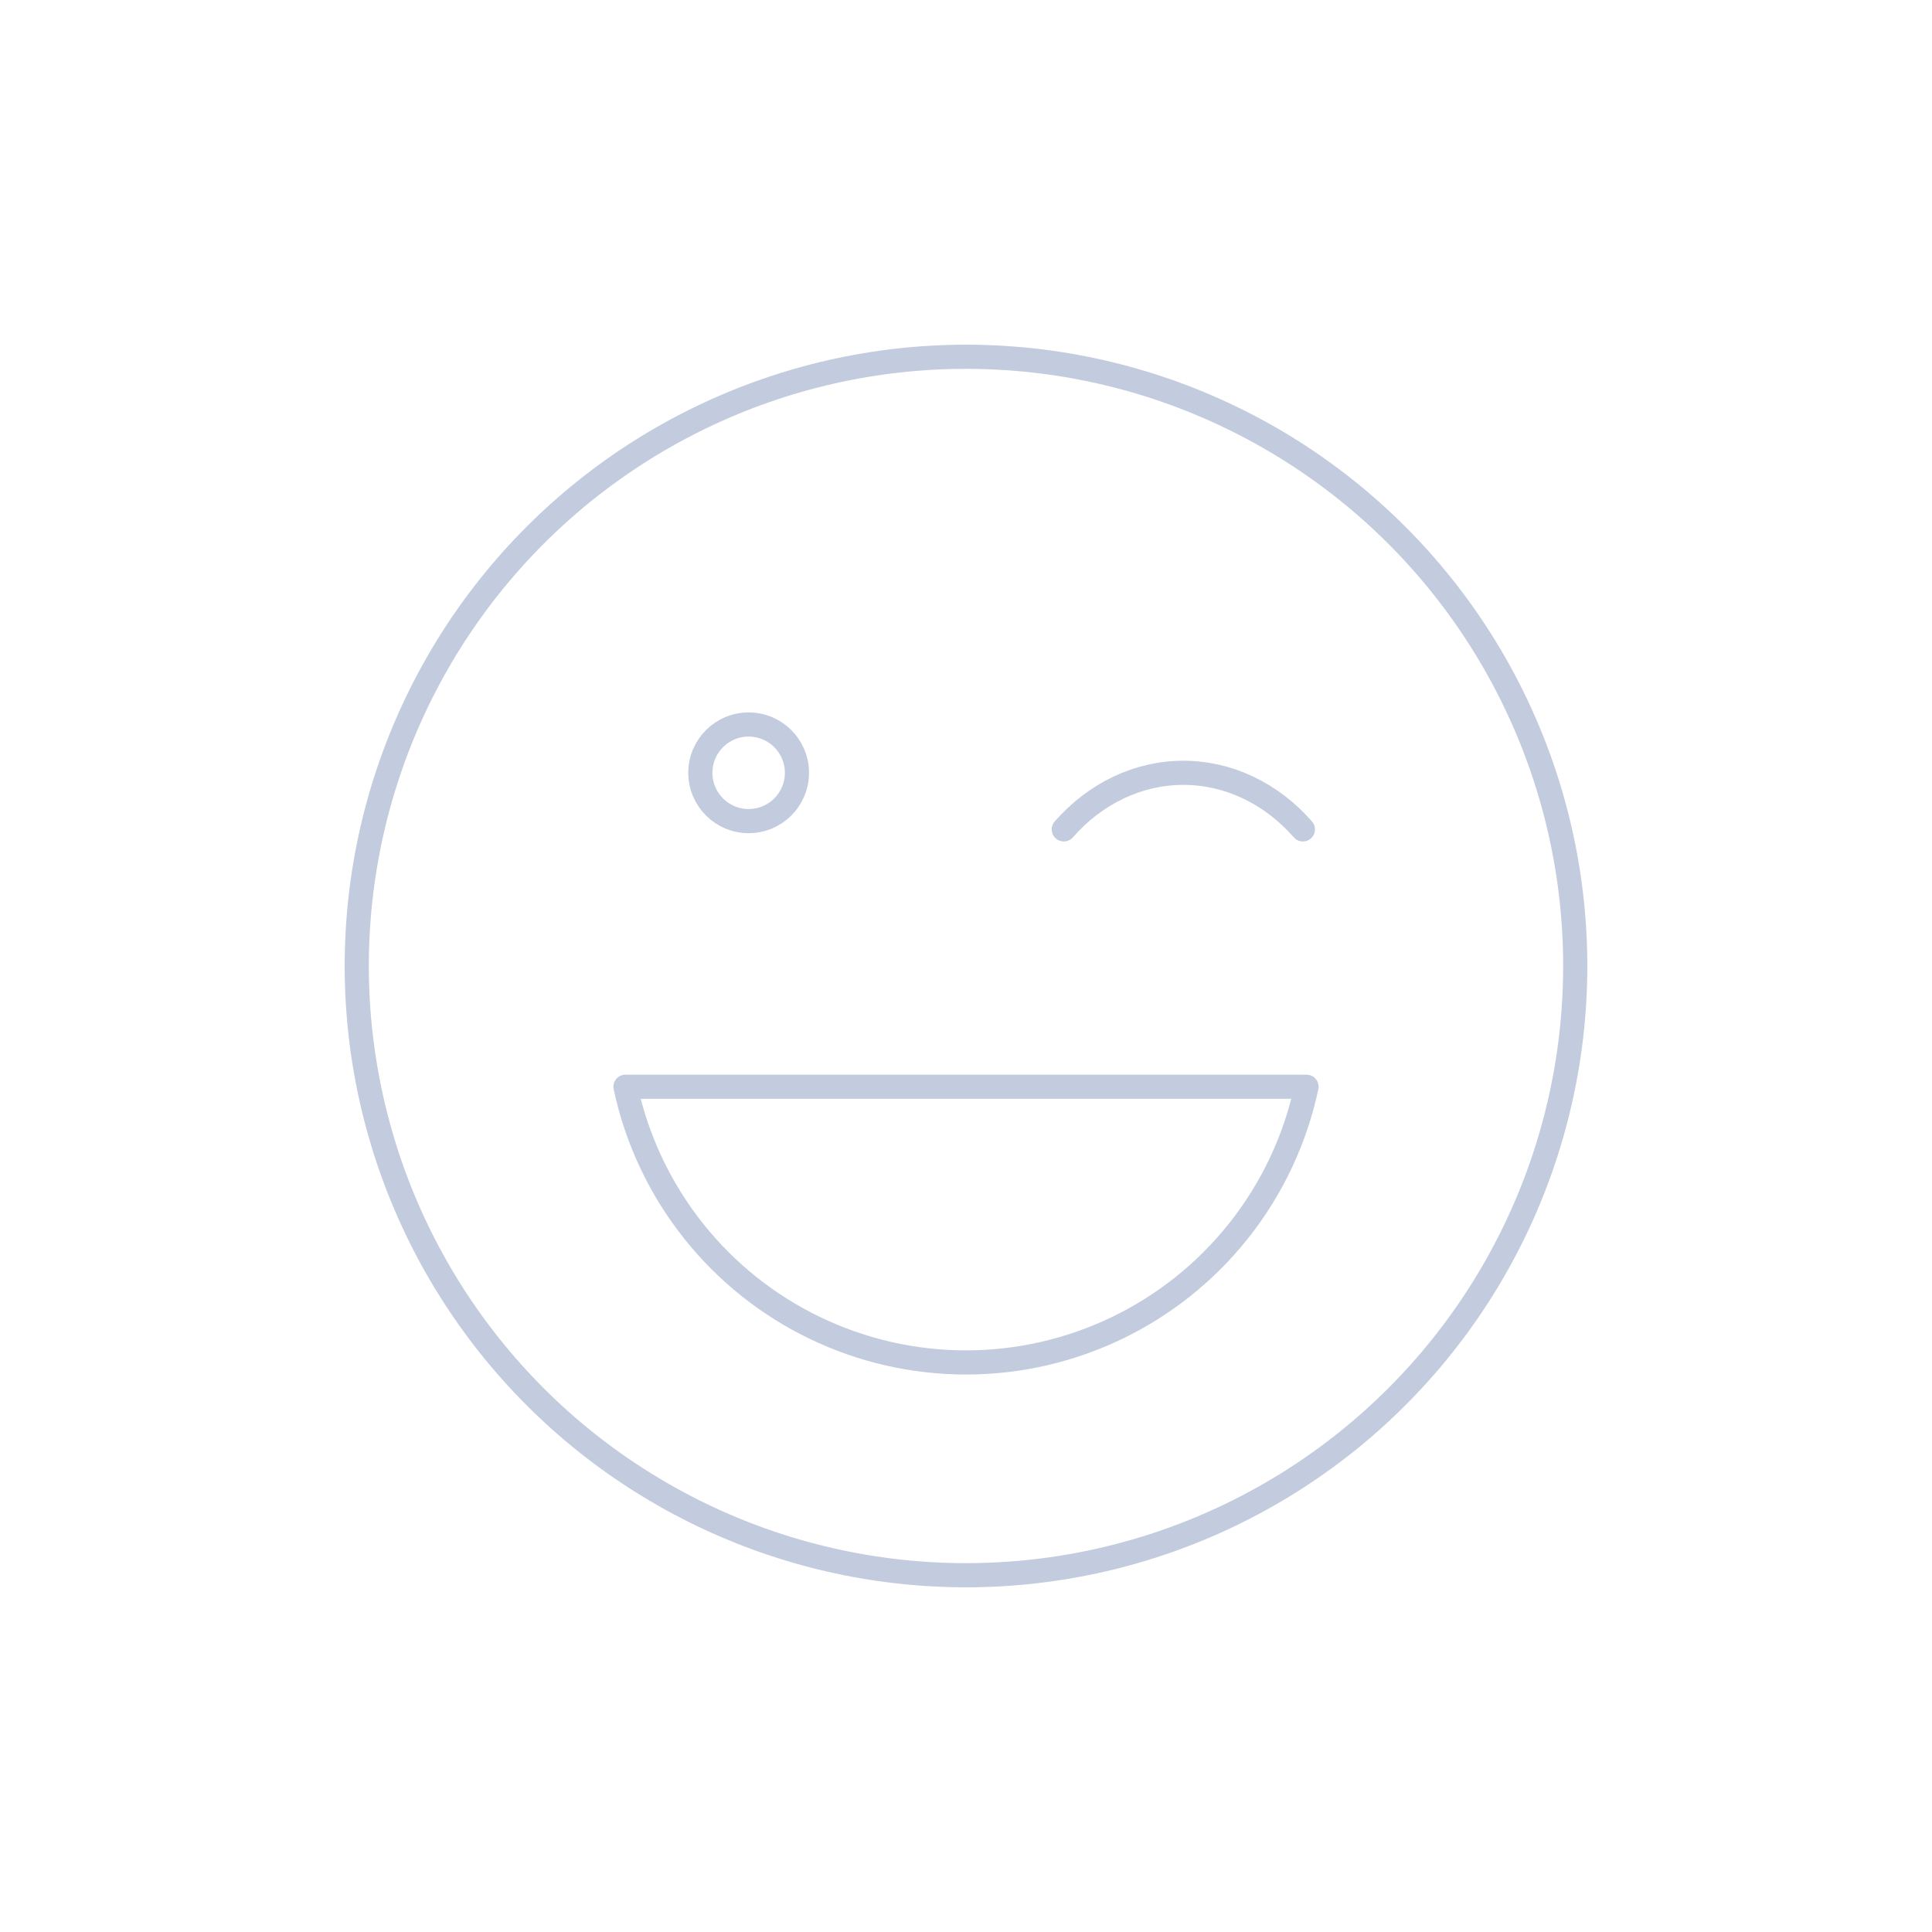 <svg width="80" height="80" viewBox="0 0 80 80" fill="none" xmlns="http://www.w3.org/2000/svg">
  <path d="M29.054 17.271C35.971 13.94 44.029 13.94 50.946 17.271C57.863 20.602 62.886 26.902 64.595 34.386C66.303 41.871 64.51 49.727 59.723 55.729C54.937 61.731 47.677 65.227 40 65.227C32.323 65.227 25.063 61.731 20.277 55.729C15.49 49.727 13.697 41.871 15.405 34.386C17.114 26.902 22.137 20.602 29.054 17.271Z" stroke="#C2CCDE" stroke-linecap="round" stroke-linejoin="round" />
  <path d="M25.9 45C26.36 47.162 27.317 49.216 28.73 50.988C31.465 54.418 35.613 56.416 40 56.416C44.387 56.416 48.535 54.418 51.27 50.988C52.684 49.216 53.64 47.162 54.1 45H25.9Z" stroke="#C2CCDE" stroke-linecap="round" stroke-linejoin="round" />
  <path d="M33 32C33 33.105 32.105 34 31 34C29.895 34 29 33.105 29 32C29 30.895 29.895 30 31 30C32.105 30 33 30.895 33 32Z" stroke="#C2CCDE" stroke-linecap="round" stroke-linejoin="round" />
  <path d="M53.95 34.343C53.3 33.6 52.528 33.011 51.679 32.609C50.83 32.207 49.919 32 49 32C48.081 32 47.17 32.207 46.321 32.609C45.472 33.011 44.7 33.6 44.05 34.343" stroke="#C2CCDE" stroke-linecap="round" stroke-linejoin="round" />
</svg>